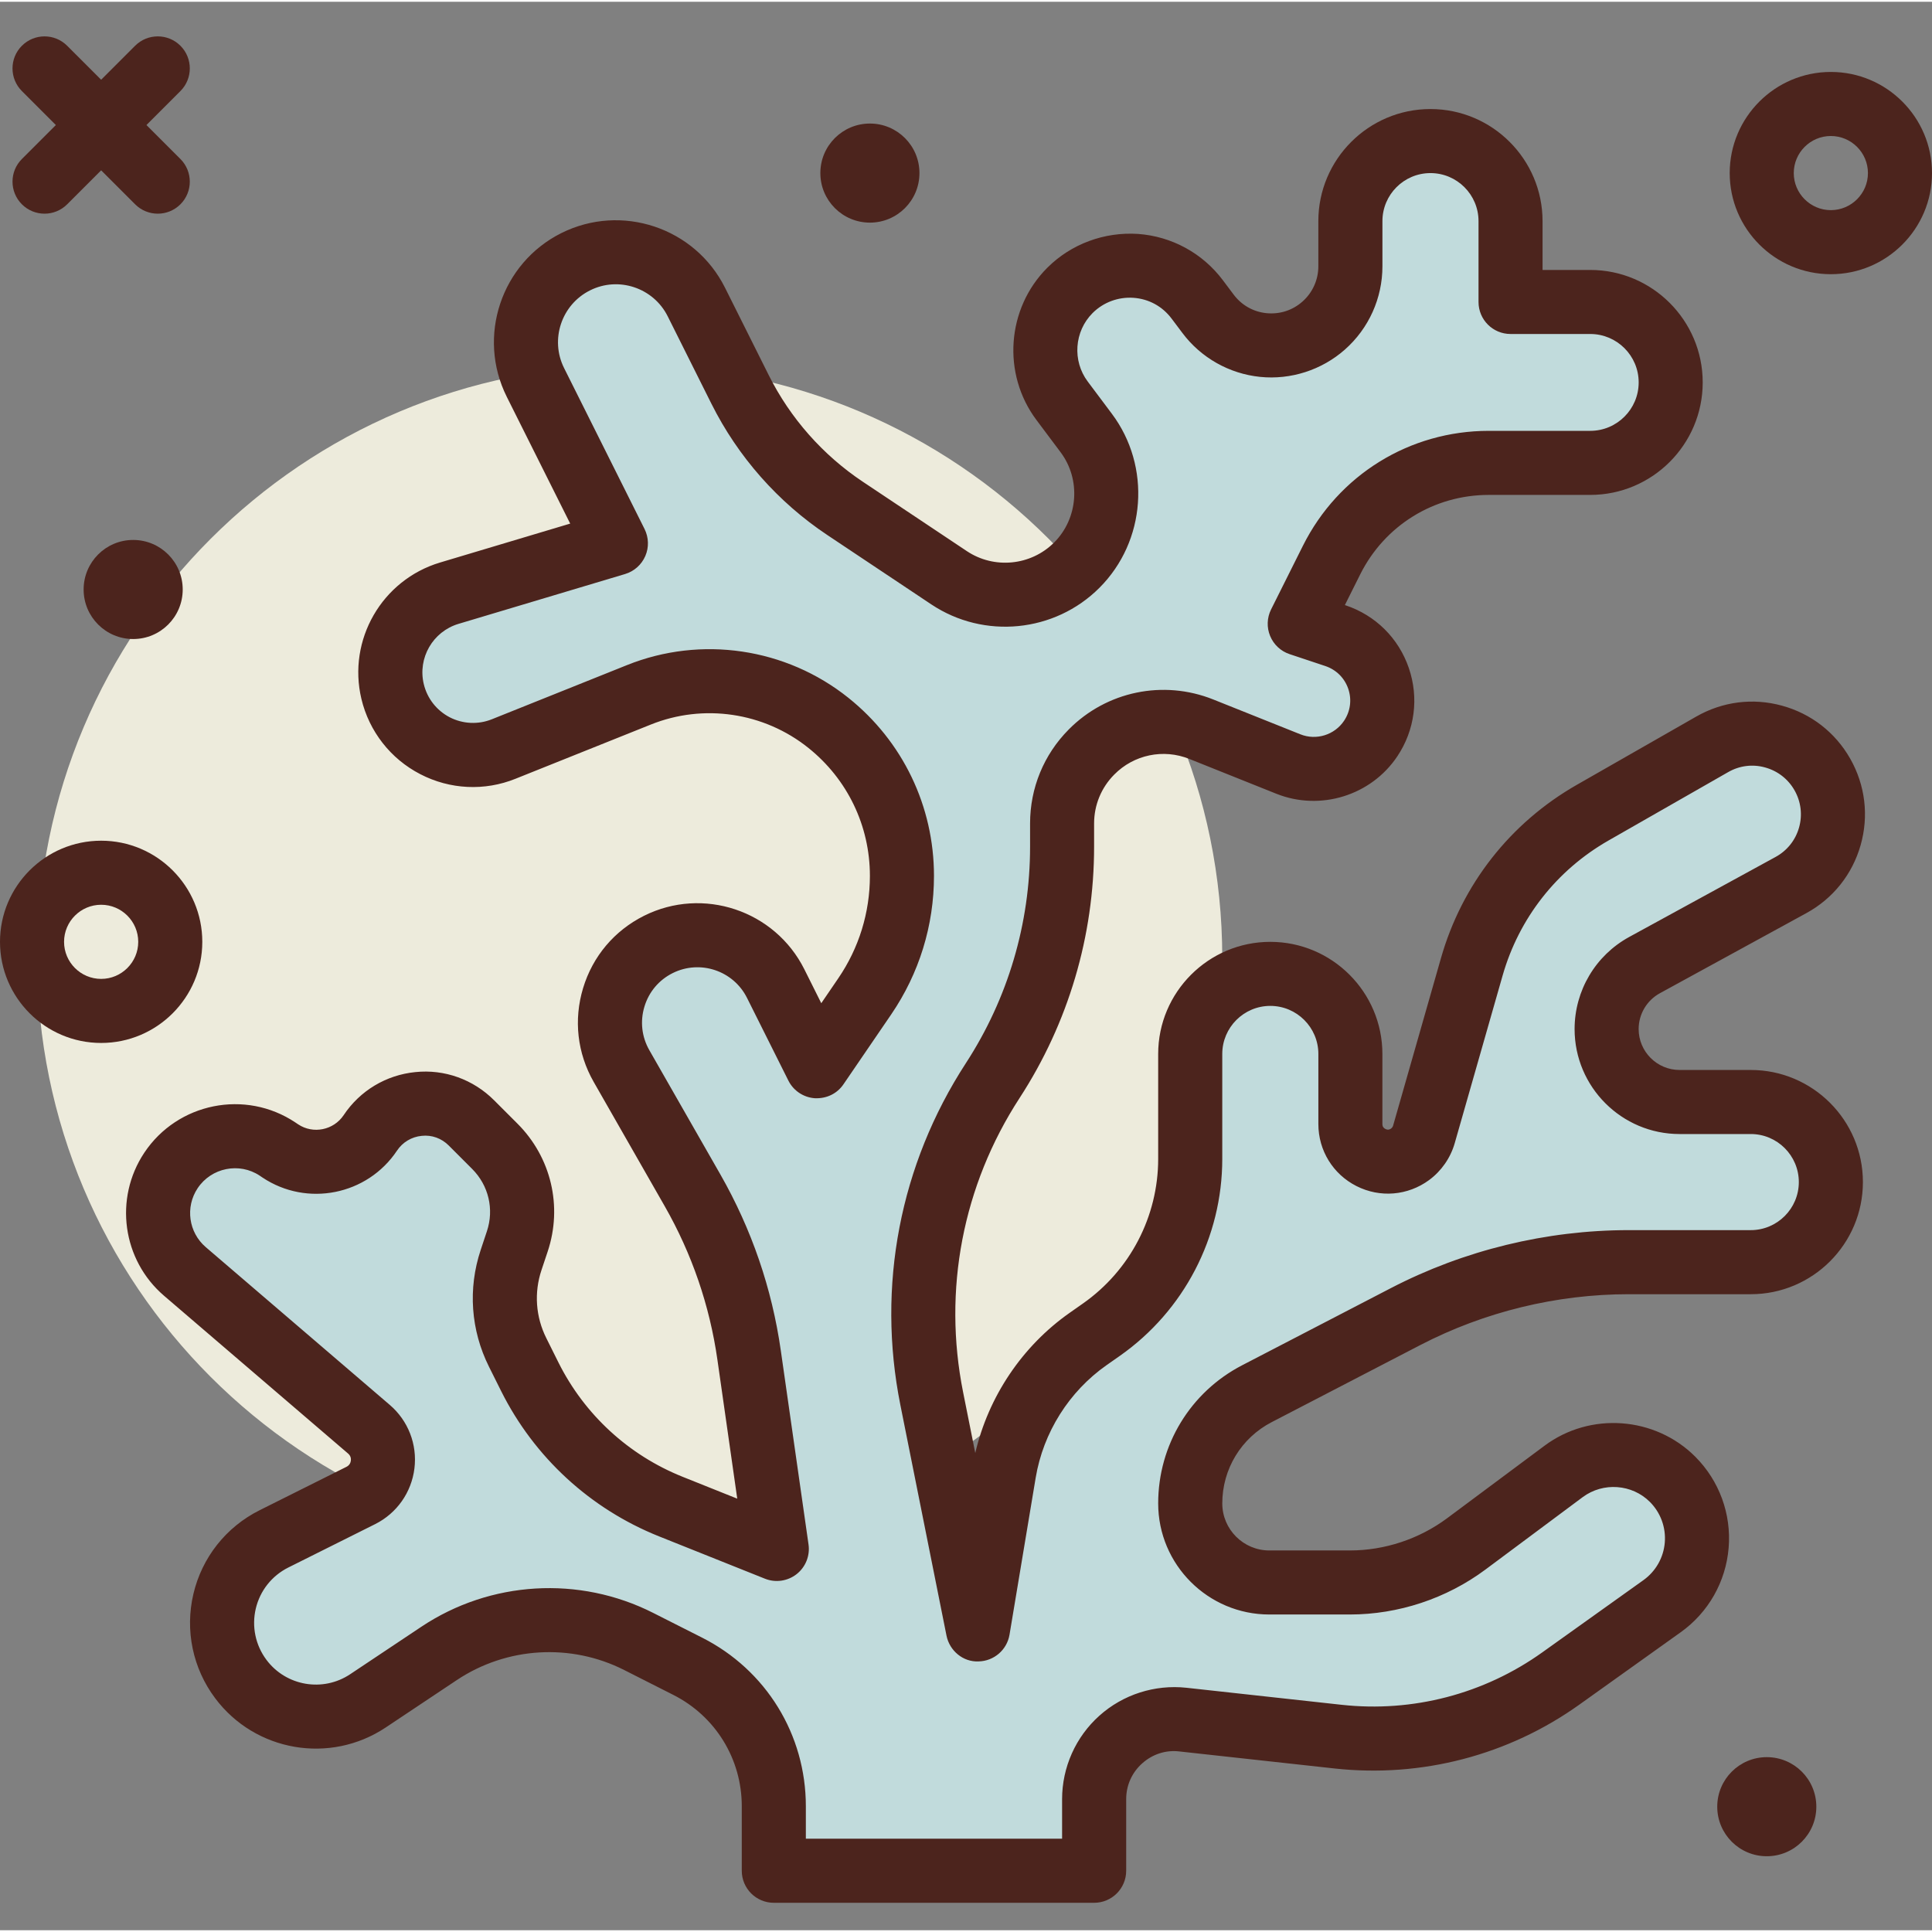 <svg height="411pt" viewBox="0 -7 411.754 411" width="411pt" xmlns="http://www.w3.org/2000/svg"><rect x="0" y="-7" width="411.754" height="411" fill="#808080" stroke="none"/><path d="m260.492 196.766c0 69.75-56.547 126.293-126.297 126.293s-126.293-56.543-126.293-126.293 56.543-126.297 126.293-126.297 126.297 56.547 126.297 126.297zm0 0" fill="#edebdc"/><g fill="#4c241d"><path d="m390.195 51.062c-11.887 0-21.555-9.664-21.555-21.551s9.668-21.555 21.555-21.555c11.887 0 21.559 9.668 21.559 21.555s-9.672 21.551-21.559 21.551zm0-29.453c-4.355 0-7.902 3.547-7.902 7.902 0 4.352 3.547 7.898 7.902 7.898 4.359 0 7.906-3.547 7.906-7.898 0-4.355-3.547-7.902-7.906-7.902zm0 0"/><path d="m21.559 214.902c-11.887 0-21.559-9.664-21.559-21.551 0-11.887 9.672-21.555 21.559-21.555 11.887 0 21.555 9.668 21.555 21.555 0 11.887-9.668 21.551-21.555 21.551zm0-29.453c-4.359 0-7.906 3.547-7.906 7.902 0 4.352 3.547 7.898 7.906 7.898 4.355 0 7.902-3.547 7.902-7.898 0-4.355-3.547-7.902-7.902-7.902zm0 0"/><path d="m38.941 118.258c0 5.832-4.727 10.559-10.559 10.559-5.832 0-10.559-4.727-10.559-10.559 0-5.832 4.727-10.559 10.559-10.559 5.832 0 10.559 4.727 10.559 10.559zm0 0"/><path d="m387.102 377.672c0 5.832-4.727 10.559-10.559 10.559s-10.559-4.727-10.559-10.559 4.727-10.559 10.559-10.559 10.559 4.727 10.559 10.559zm0 0"/><path d="m195.957 29.512c0 5.832-4.727 10.559-10.559 10.559-5.832 0-10.562-4.727-10.562-10.559s4.73-10.559 10.562-10.559c5.832 0 10.559 4.727 10.559 10.559zm0 0"/><path d="m9.492 38.164c-1.746 0-3.496-.668-4.828-2-2.664-2.668-2.664-6.988 0-9.652l24.133-24.137c2.668-2.664 6.988-2.664 9.656 0 2.664 2.668 2.664 6.988 0 9.652l-24.137 24.137c-1.332 1.332-3.078 2-4.824 2zm0 0"/><path d="m33.621 38.164c-1.742 0-3.492-.668-4.824-2l-24.133-24.133c-2.664-2.668-2.664-6.988 0-9.652 2.668-2.668 6.988-2.668 9.652 0l24.137 24.133c2.664 2.668 2.664 6.988 0 9.652-1.336 1.332-3.082 2-4.832 2zm0 0"/></g><path d="m233.184 391.324v-15.254c0-10.16 8.824-18.07 18.926-16.961l33.09 3.633c16.805 1.844 33.699-2.57 47.457-12.395l21.562-15.402c8.945-6.391 10.012-19.281 2.238-27.055-6.242-6.242-16.121-6.961-23.203-1.688l-20.762 15.457c-7.168 5.34-15.867 8.223-24.809 8.223h-17.16c-9.312 0-16.859-7.547-16.859-16.855 0-9.836 5.48-18.848 14.211-23.375l31.684-16.434c14.699-7.625 31.02-11.602 47.574-11.602h25.996c9.426 0 17.066-7.641 17.066-17.066s-7.641-17.066-17.066-17.066h-15.172c-8.586 0-15.547-6.961-15.547-15.547 0-5.684 3.102-10.914 8.09-13.641l31.191-17.043c8.426-4.605 11.441-15.223 6.699-23.574-4.699-8.262-15.211-11.145-23.465-6.426l-25.5 14.57c-12.539 7.164-21.777 18.949-25.746 32.836l-10.207 35.723c-.488 1.703-1.527 3.199-2.953 4.246-5.277 3.875-12.723.105-12.723-6.441v-14.941c0-9.426-7.641-17.066-17.066-17.066s-17.066 7.641-17.066 17.066v22.367c0 14.488-7.062 28.07-18.926 36.395l-2.805 1.965c-9.559 6.703-16.023 16.965-17.941 28.48l-5.574 33.434-9.836-49.195c-4.688-23.422-.02-47.746 12.996-67.773 9.648-14.84 14.781-32.16 14.781-49.859v-4.941c0-5.699 2.254-11.172 6.262-15.223 6.117-6.172 15.336-8.09 23.406-4.859l18.57 7.426c6.398 2.562 13.715.289 17.539-5.445 5.332-8 1.598-18.875-7.52-21.914l-7.613-2.539 6.793-13.586c6.348-12.688 19.316-20.707 33.5-20.707h21.625c9.469 0 17.145-7.676 17.145-17.145 0-9.473-7.676-17.148-17.148-17.148h-16.988v-17.227c0-9.426-7.641-17.066-17.066-17.066s-17.066 7.641-17.066 17.066v9.637c0 4.824-2.07 9.422-5.68 12.617-7.375 6.527-18.746 5.371-24.656-2.504l-2.297-3.066c-6.574-8.766-19.383-9.672-27.133-1.926-6.332 6.332-7.047 16.363-1.672 23.531l5.133 6.84c6.438 8.582 5.586 20.594-2 28.18-7.27 7.27-18.652 8.395-27.203 2.695l-22.176-14.785c-9.539-6.359-17.254-15.098-22.383-25.352l-9.32-18.645c-4.734-9.469-16.25-13.309-25.723-8.57-9.469 4.734-13.309 16.25-8.57 25.719l17.145 34.293-35.512 10.633c-8.938 2.676-14.238 11.863-12.078 20.941 2.488 10.461 13.695 16.27 23.68 12.266l28.805-11.547c13.555-5.438 28.992-3.152 40.398 5.969 9.906 7.926 15.676 19.926 15.676 32.613 0 9.16-2.766 18.105-7.93 25.672l-10.172 14.902-8.812-17.621c-4.602-9.211-15.797-12.941-25.004-8.336-9.566 4.785-13.152 16.625-7.848 25.918l15.145 26.496c6.195 10.84 10.281 22.754 12.047 35.117l5.902 41.301-22.602-9.035c-13.055-5.223-23.738-15.055-30.027-27.633l-2.598-5.195c-3.066-6.129-3.57-13.227-1.402-19.727l1.32-3.961c2.371-7.113.52-14.953-4.781-20.254l-5-5.004c-6.242-6.242-16.641-5.211-21.539 2.133-4.238 6.363-12.832 8.078-19.195 3.84l-.562-.375c-7.535-5.023-17.707-2.988-22.727 4.543-4.598 6.898-3.324 16.141 2.969 21.535l39.223 33.617c4.637 3.973 3.727 11.391-1.734 14.121l-18.516 9.254c-11.156 5.578-14.535 19.898-7.051 29.875 6.367 8.488 18.254 10.527 27.082 4.641l15.168-10.113c12.688-8.457 28.949-9.43 42.555-2.543l10.445 5.289c11.25 5.695 18.34 17.23 18.34 29.836v13.738h68.258zm0 0" fill="#c1dbdc"/><path d="m233.184 398.152h-68.266c-3.77 0-6.828-3.055-6.828-6.828v-13.742c0-10.086-5.594-19.184-14.594-23.738l-10.445-5.289c-11.387-5.777-25.066-4.949-35.688 2.129l-15.168 10.113c-11.844 7.887-27.797 5.152-36.328-6.227-4.785-6.379-6.477-14.484-4.645-22.254 1.828-7.758 6.969-14.258 14.105-17.824l18.512-9.254c.676-.34.883-.906.934-1.32.051-.418-.008-1.012-.586-1.508l-39.219-33.625c-8.906-7.629-10.715-20.738-4.207-30.5 7.102-10.645 21.539-13.547 32.191-6.438.012.004.586.391.594.398 3.18 2.125 7.555 1.254 9.703-1.965 3.469-5.207 9.035-8.547 15.266-9.168 6.227-.652 12.344 1.566 16.777 5.992l5 5c7.176 7.184 9.637 17.621 6.434 27.242l-1.324 3.965c-1.605 4.812-1.238 9.969 1.035 14.508l2.594 5.207c5.547 11.086 14.945 19.734 26.461 24.34l11.633 4.656-4.23-29.617c-1.652-11.551-5.426-22.551-11.219-32.699l-15.141-26.492c-3.508-6.141-4.309-13.246-2.262-20.012 2.051-6.77 6.66-12.234 12.984-15.402 12.551-6.277 27.879-1.164 34.164 11.395l3.613 7.234 3.625-5.309c4.406-6.457 6.738-14.004 6.738-21.824 0-10.676-4.781-20.613-13.117-27.281-9.473-7.586-22.344-9.492-33.594-4.965l-28.801 11.539c-6.594 2.668-14.008 2.309-20.328-.98-6.32-3.266-10.887-9.117-12.535-16.039-2.992-12.578 4.371-25.348 16.762-29.059l27.738-8.297-13.52-27.027c-6.406-12.828-1.188-28.477 11.625-34.883 12.824-6.406 28.469-1.191 34.883 11.625l9.32 18.641c4.586 9.176 11.527 17.035 20.062 22.727l22.172 14.789c5.824 3.879 13.641 3.105 18.594-1.84 5.148-5.156 5.738-13.434 1.367-19.254l-5.133-6.855c-7.363-9.812-6.371-23.766 2.309-32.445 5.094-5.094 12.172-7.676 19.32-7.215 7.184.512 13.781 4.105 18.102 9.871l2.293 3.055c1.703 2.273 4.191 3.68 7.012 3.965 2.824.27 5.535-.594 7.656-2.473 2.152-1.898 3.383-4.633 3.383-7.504v-9.637c0-13.172 10.719-23.891 23.891-23.891 13.176 0 23.895 10.719 23.895 23.891v10.402h10.16c13.219 0 23.973 10.754 23.973 23.973s-10.754 23.973-23.973 23.973h-21.621c-11.676 0-22.172 6.488-27.398 16.93l-3.273 6.547.152.051c6.383 2.129 11.293 6.996 13.477 13.359 2.18 6.367 1.289 13.223-2.441 18.812-5.582 8.367-16.398 11.723-25.758 8.004l-18.566-7.43c-5.547-2.227-11.832-.914-16.016 3.328-2.77 2.793-4.293 6.492-4.293 10.418v4.941c0 19.066-5.492 37.594-15.883 53.578-12.117 18.641-16.391 40.914-12.031 62.715l2.59 12.945c2.789-12.023 10.016-22.805 20.152-29.91l2.805-1.969c10.031-7.039 16.023-18.551 16.023-30.805v-22.367c0-13.172 10.719-23.895 23.895-23.895 13.172 0 23.891 10.723 23.891 23.895v14.941c0 .18 0 .719.641 1.039.645.332 1.074.008 1.215-.094.199-.152.359-.375.43-.625l10.207-35.723c4.48-15.684 14.754-28.785 28.922-36.887l25.5-14.574c5.574-3.184 12.055-4.016 18.254-2.305 6.195 1.691 11.355 5.699 14.531 11.285 3.207 5.648 3.996 12.195 2.223 18.434-1.773 6.238-5.887 11.395-11.582 14.5l-31.188 17.055c-2.797 1.527-4.539 4.457-4.539 7.645 0 4.805 3.914 8.719 8.719 8.719h15.18c13.176 0 23.895 10.719 23.895 23.895 0 13.172-10.719 23.895-23.895 23.895h-25.996c-15.395 0-30.762 3.746-44.43 10.832l-31.684 16.434c-6.496 3.367-10.527 10.008-10.527 17.32 0 5.523 4.5 10.027 10.031 10.027h17.164c7.414 0 14.777-2.441 20.734-6.875l20.758-15.453c9.715-7.246 23.523-6.246 32.105 2.332 5.125 5.129 7.727 12.215 7.125 19.441-.598 7.227-4.324 13.785-10.227 17.992l-21.562 15.398c-15.137 10.82-33.672 15.648-52.164 13.633l-33.098-3.633c-2.906-.352-5.746.582-7.941 2.547-2.195 1.965-3.406 4.68-3.406 7.629v15.254c0 3.77-3.059 6.824-6.828 6.824zm-61.441-13.656h54.613v-8.426c0-6.789 2.898-13.273 7.949-17.793 5.051-4.527 11.824-6.676 18.547-5.953l33.094 3.633c15.16 1.66 30.336-2.309 42.742-11.168l21.562-15.398c2.629-1.879 4.289-4.801 4.555-8.012.266-3.223-.891-6.375-3.172-8.66-3.812-3.812-9.957-4.254-14.301-1.039l-20.762 15.461c-8.297 6.172-18.555 9.57-28.887 9.57h-17.164c-13.059 0-23.684-10.621-23.684-23.68 0-12.434 6.859-23.719 17.895-29.438l31.684-16.434c15.605-8.094 33.145-12.367 50.719-12.367h25.996c5.648 0 10.242-4.594 10.242-10.242 0-5.645-4.594-10.238-10.242-10.238h-15.172c-12.34 0-22.375-10.035-22.375-22.371 0-8.184 4.461-15.707 11.641-19.629l31.191-17.051c2.457-1.34 4.234-3.562 5-6.254.762-2.695.422-5.52-.961-7.953-1.367-2.406-3.594-4.133-6.266-4.867-2.668-.75-5.469-.391-7.875.992l-25.5 14.574c-11.055 6.32-19.07 16.539-22.57 28.777l-10.207 35.727c-.895 3.137-2.836 5.93-5.465 7.867-4.539 3.332-10.469 3.82-15.473 1.281-5.012-2.535-8.125-7.602-8.125-13.219v-14.941c0-5.648-4.594-10.242-10.242-10.242-5.645 0-10.238 4.594-10.238 10.242v22.367c0 16.699-8.164 32.391-21.836 41.98l-2.805 1.965c-8.008 5.613-13.516 14.367-15.125 24.012l-5.574 33.434c-.539 3.254-3.328 5.652-6.625 5.707-3.258.148-6.152-2.258-6.805-5.484l-9.84-49.195c-5.062-25.32-.102-51.188 13.973-72.832 8.945-13.766 13.676-29.723 13.676-46.141v-4.941c0-7.555 2.926-14.668 8.242-20.027 8.059-8.145 20.137-10.645 30.785-6.398l18.57 7.426c3.391 1.367 7.309.141 9.328-2.891 1.352-2.027 1.672-4.508.883-6.812-.789-2.301-2.57-4.066-4.879-4.84l-7.617-2.539c-1.879-.621-3.391-2.035-4.148-3.863-.758-1.828-.684-3.891.199-5.664l6.793-13.586c7.555-15.094 22.73-24.477 39.609-24.477h21.621c5.691 0 10.32-4.625 10.32-10.32 0-5.691-4.629-10.32-10.32-10.32h-16.988c-3.77 0-6.824-3.051-6.824-6.824v-17.23c0-5.648-4.594-10.238-10.242-10.238-5.648 0-10.238 4.59-10.238 10.238v9.633c0 6.789-2.914 13.25-7.992 17.734-4.93 4.367-11.547 6.496-18.082 5.828-6.566-.668-12.594-4.074-16.551-9.352l-2.297-3.055c-1.973-2.633-4.867-4.215-8.148-4.445-3.238-.219-6.402.953-8.699 3.246-3.906 3.906-4.352 10.188-1.035 14.602l5.133 6.852c8.422 11.227 7.289 27.176-2.641 37.102-9.527 9.539-24.594 11.02-35.816 3.547l-22.172-14.789c-10.512-7.004-19.055-16.684-24.703-27.98l-9.32-18.641c-3.043-6.086-10.488-8.57-16.559-5.52-6.086 3.043-8.566 10.477-5.52 16.562l17.145 34.293c.898 1.809.961 3.914.16 5.758-.801 1.855-2.375 3.254-4.309 3.836l-35.516 10.625c-5.461 1.641-8.711 7.27-7.391 12.82.727 3.062 2.742 5.637 5.527 7.082 2.789 1.438 6.059 1.594 8.965.434l28.809-11.547c15.82-6.355 33.906-3.668 47.203 6.973 11.59 9.273 18.234 23.105 18.234 37.945 0 10.574-3.152 20.781-9.113 29.52l-10.176 14.898c-1.363 2-3.598 3.082-6.102 2.969-2.41-.168-4.559-1.594-5.641-3.762l-8.812-17.617c-2.906-5.82-10.004-8.203-15.844-5.289-2.934 1.465-5.07 4-6.02 7.141s-.582 6.438 1.043 9.285l15.145 26.492c6.652 11.656 10.988 24.281 12.879 37.543l5.902 41.297c.348 2.414-.621 4.828-2.535 6.336-1.922 1.504-4.492 1.879-6.754.973l-22.602-9.035c-14.625-5.859-26.555-16.832-33.602-30.918l-2.598-5.207c-3.898-7.801-4.527-16.656-1.77-24.926l1.32-3.969c1.562-4.688.359-9.766-3.137-13.266l-4.996-5c-1.523-1.527-3.602-2.301-5.777-2.059-2.145.211-4.062 1.359-5.254 3.152-6.32 9.48-19.172 12.059-28.664 5.734-.008-.008-.582-.395-.594-.402-4.348-2.891-10.305-1.711-13.23 2.676-2.68 4.02-1.934 9.418 1.734 12.559l39.219 33.625c3.918 3.355 5.879 8.414 5.25 13.535-.629 5.125-3.758 9.559-8.371 11.871l-18.52 9.254c-3.5 1.754-6.023 4.941-6.922 8.754-.898 3.809-.066 7.793 2.281 10.926 4.184 5.586 12.02 6.93 17.836 3.055l15.164-10.113c14.711-9.809 33.648-10.941 49.43-2.949l10.441 5.281c13.621 6.898 22.082 20.66 22.082 35.926v6.914zm0 0" fill="#4c241d"/></svg>
